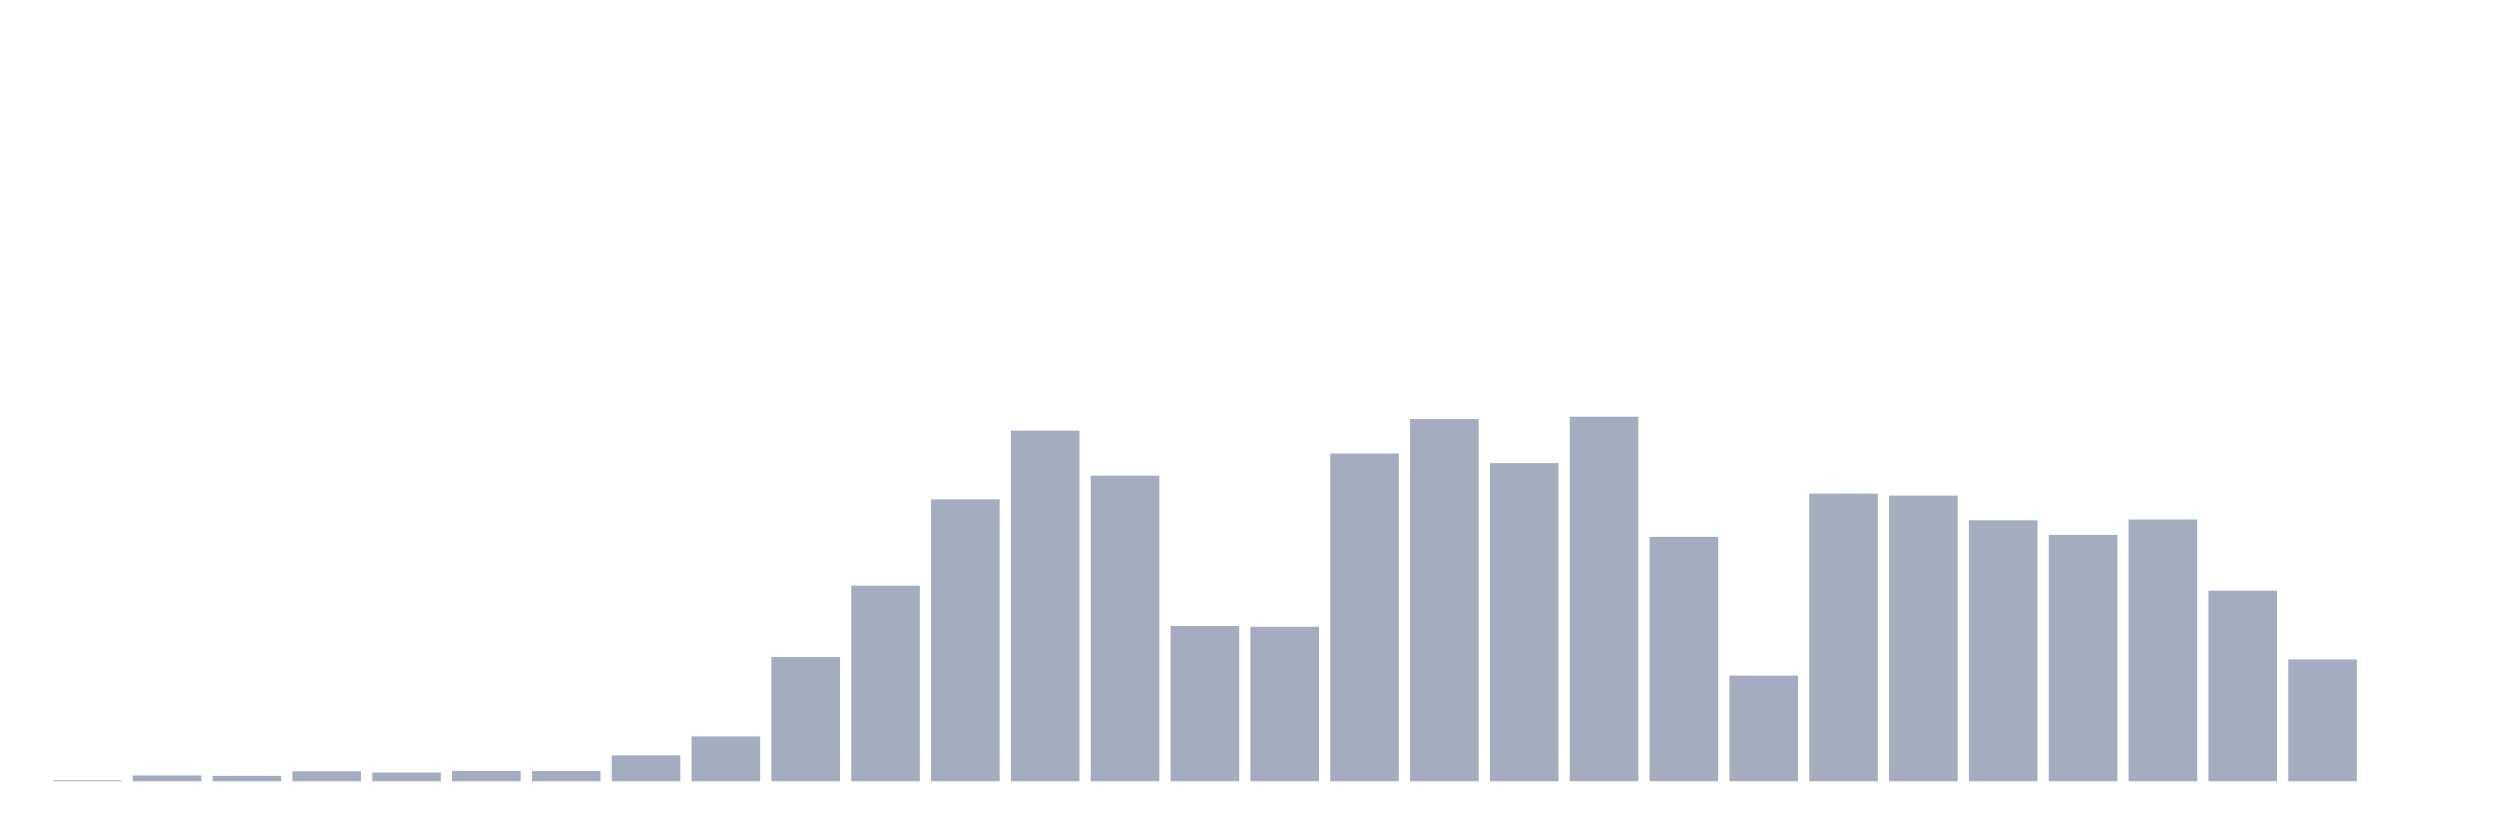 <svg xmlns="http://www.w3.org/2000/svg" viewBox="0 0 480 160"><g transform="translate(10,10)"><rect class="bar" x="0.153" width="13.175" y="139.809" height="0.191" fill="rgb(164,173,192)"></rect><rect class="bar" x="15.482" width="13.175" y="138.89" height="1.11" fill="rgb(164,173,192)"></rect><rect class="bar" x="30.81" width="13.175" y="138.967" height="1.033" fill="rgb(164,173,192)"></rect><rect class="bar" x="46.138" width="13.175" y="138.086" height="1.914" fill="rgb(164,173,192)"></rect><rect class="bar" x="61.466" width="13.175" y="138.316" height="1.684" fill="rgb(164,173,192)"></rect><rect class="bar" x="76.794" width="13.175" y="138.01" height="1.99" fill="rgb(164,173,192)"></rect><rect class="bar" x="92.123" width="13.175" y="138.048" height="1.952" fill="rgb(164,173,192)"></rect><rect class="bar" x="107.451" width="13.175" y="135.025" height="4.975" fill="rgb(164,173,192)"></rect><rect class="bar" x="122.779" width="13.175" y="131.389" height="8.611" fill="rgb(164,173,192)"></rect><rect class="bar" x="138.107" width="13.175" y="116.156" height="23.844" fill="rgb(164,173,192)"></rect><rect class="bar" x="153.436" width="13.175" y="102.455" height="37.545" fill="rgb(164,173,192)"></rect><rect class="bar" x="168.764" width="13.175" y="85.883" height="54.117" fill="rgb(164,173,192)"></rect><rect class="bar" x="184.092" width="13.175" y="72.679" height="67.321" fill="rgb(164,173,192)"></rect><rect class="bar" x="199.42" width="13.175" y="81.329" height="58.671" fill="rgb(164,173,192)"></rect><rect class="bar" x="214.748" width="13.175" y="110.186" height="29.814" fill="rgb(164,173,192)"></rect><rect class="bar" x="230.077" width="13.175" y="110.339" height="29.661" fill="rgb(164,173,192)"></rect><rect class="bar" x="245.405" width="13.175" y="77.08" height="62.92" fill="rgb(164,173,192)"></rect><rect class="bar" x="260.733" width="13.175" y="70.459" height="69.541" fill="rgb(164,173,192)"></rect><rect class="bar" x="276.061" width="13.175" y="78.917" height="61.083" fill="rgb(164,173,192)"></rect><rect class="bar" x="291.39" width="13.175" y="70" height="70" fill="rgb(164,173,192)"></rect><rect class="bar" x="306.718" width="13.175" y="93.078" height="46.922" fill="rgb(164,173,192)"></rect><rect class="bar" x="322.046" width="13.175" y="119.716" height="20.284" fill="rgb(164,173,192)"></rect><rect class="bar" x="337.374" width="13.175" y="84.773" height="55.227" fill="rgb(164,173,192)"></rect><rect class="bar" x="352.702" width="13.175" y="85.156" height="54.844" fill="rgb(164,173,192)"></rect><rect class="bar" x="368.031" width="13.175" y="89.902" height="50.098" fill="rgb(164,173,192)"></rect><rect class="bar" x="383.359" width="13.175" y="92.695" height="47.305" fill="rgb(164,173,192)"></rect><rect class="bar" x="398.687" width="13.175" y="89.748" height="50.252" fill="rgb(164,173,192)"></rect><rect class="bar" x="414.015" width="13.175" y="103.412" height="36.588" fill="rgb(164,173,192)"></rect><rect class="bar" x="429.344" width="13.175" y="116.616" height="23.384" fill="rgb(164,173,192)"></rect><rect class="bar" x="444.672" width="13.175" y="140" height="0" fill="rgb(164,173,192)"></rect></g></svg>